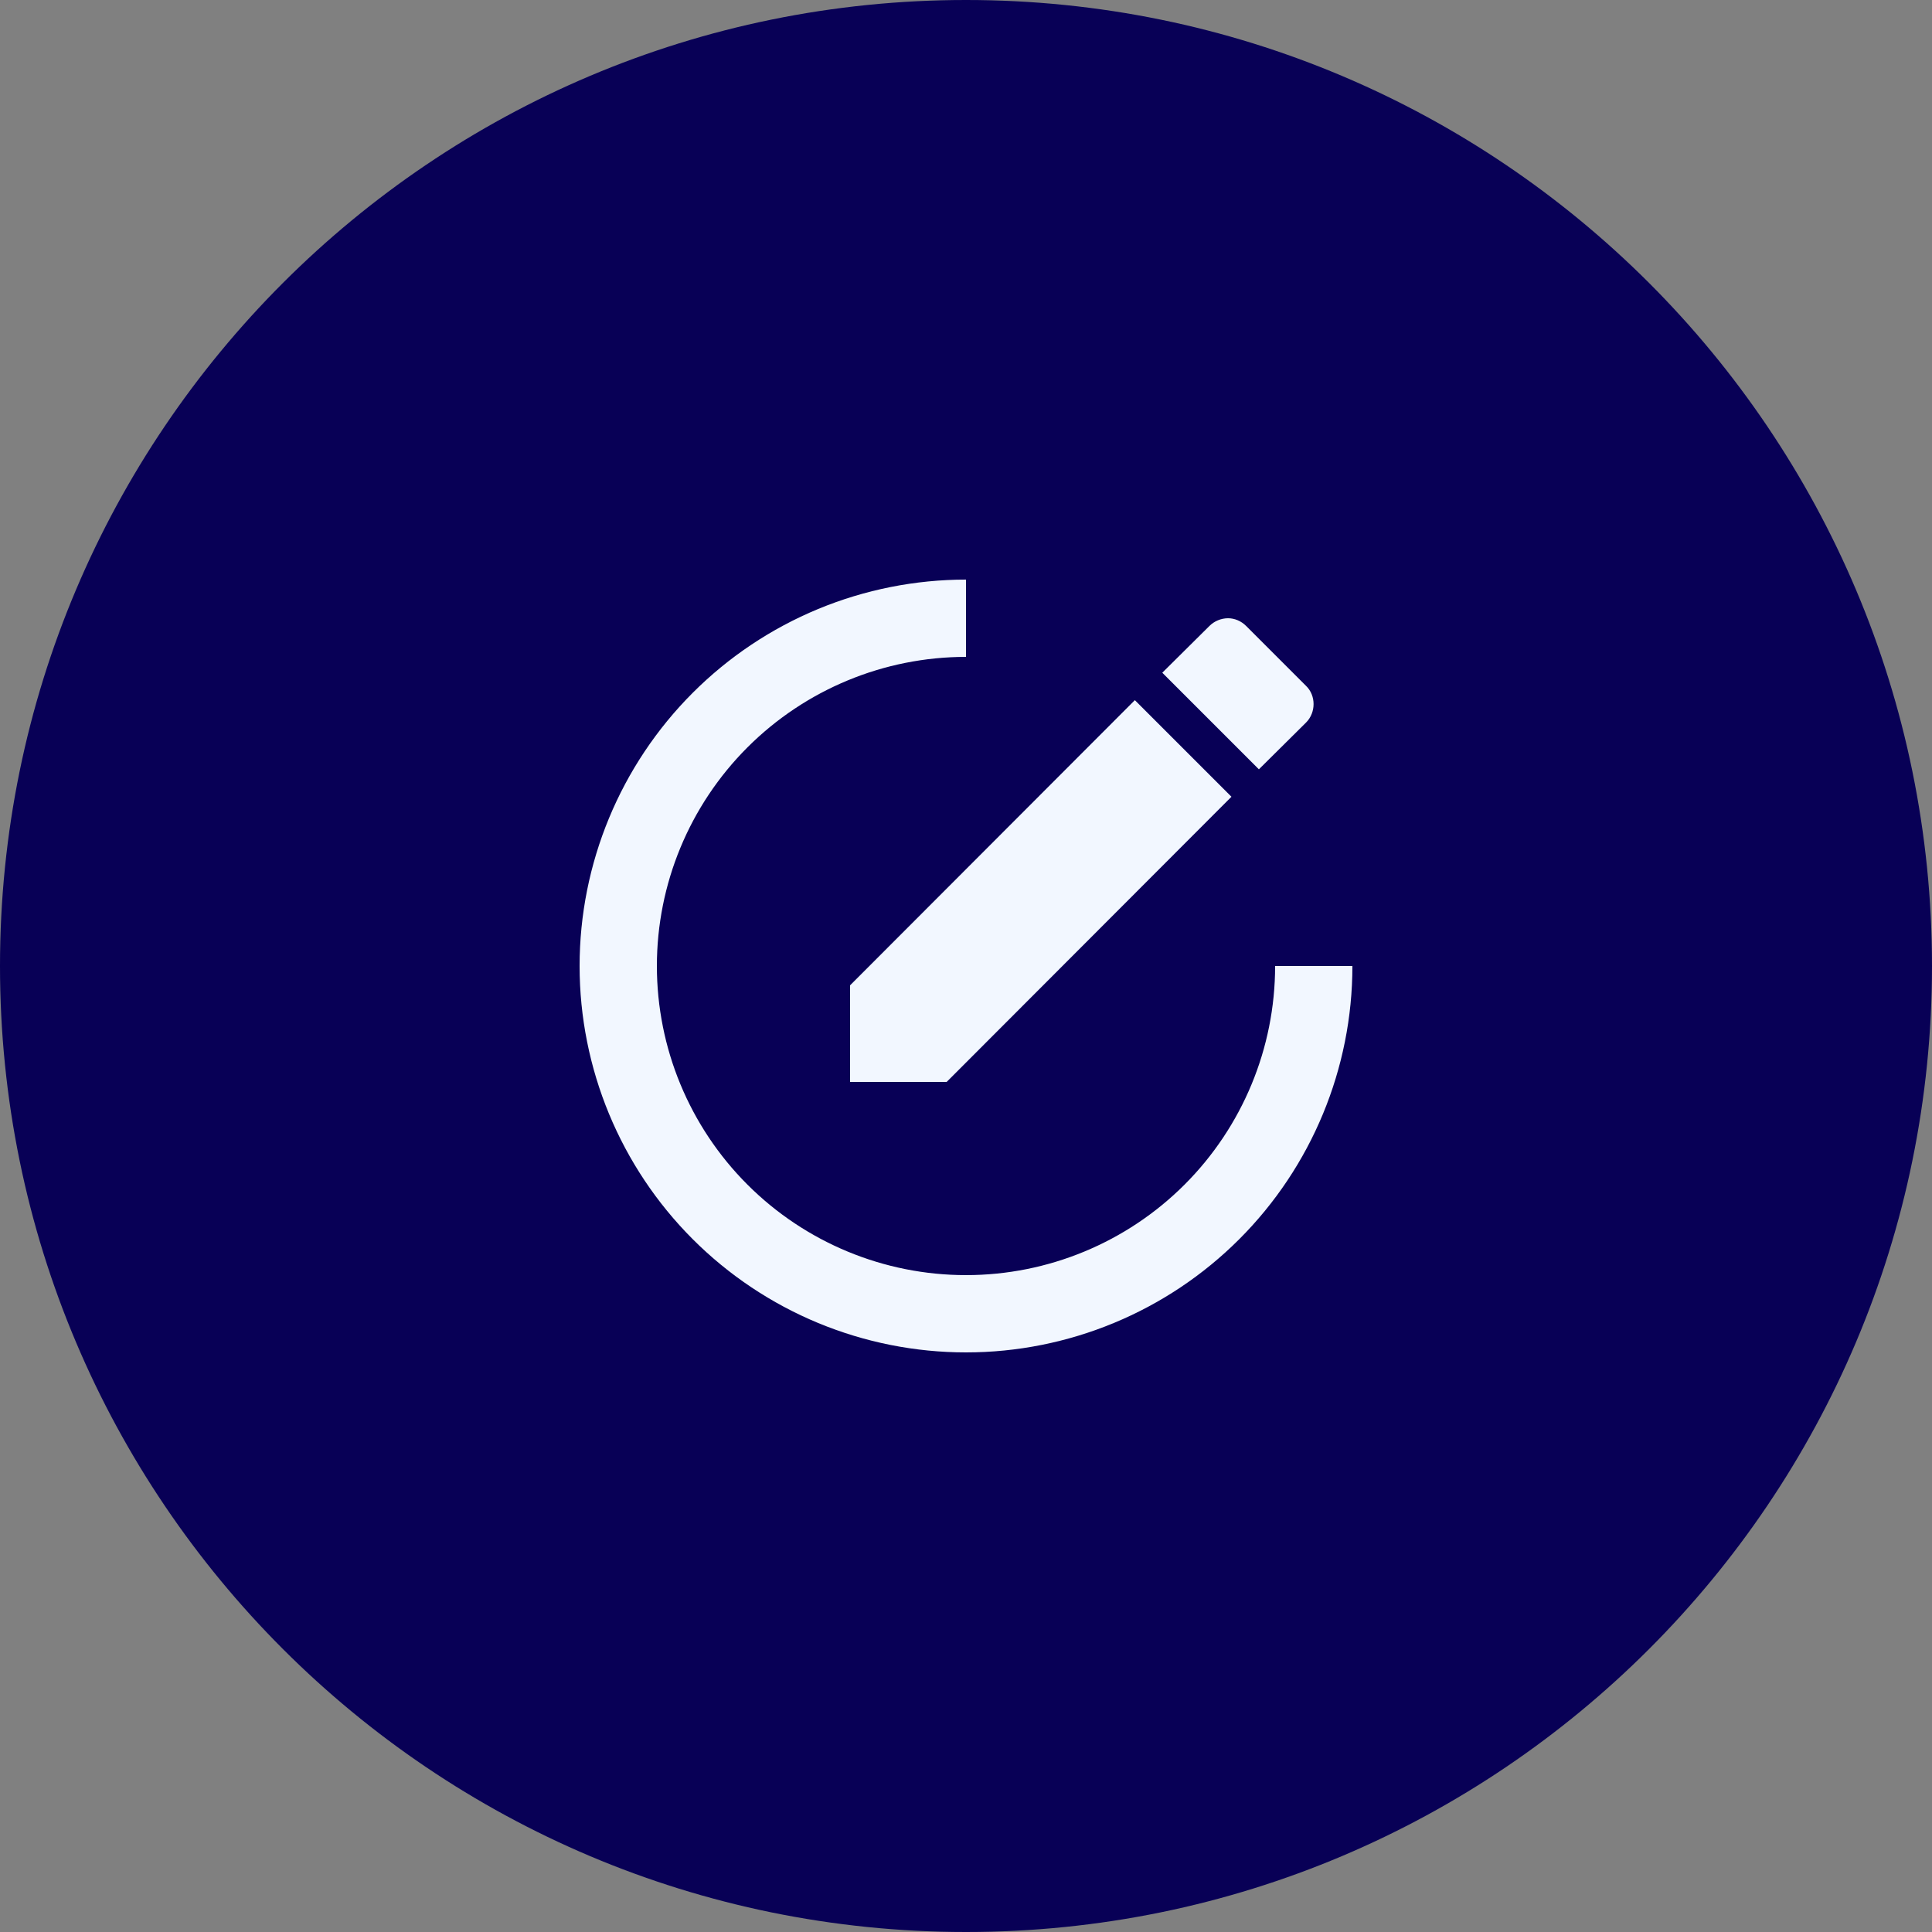<svg width="50" height="50" viewBox="0 0 50 50" fill="none" xmlns="http://www.w3.org/2000/svg">
<rect x="0" y="0" width="50" height="50" fill="#808080" stroke="none"/>
<path d="M0 25C0 11.193 11.193 0 25 0C38.807 0 50 11.193 50 25C50 38.807 38.807 50 25 50C11.193 50 0 38.807 0 25Z" fill="#080056"/>
<path d="M13 17C13 14.791 14.791 13 17 13H33C35.209 13 37 14.791 37 17V33C37 35.209 35.209 37 33 37H17C14.791 37 13 35.209 13 33V17Z" fill="#080056"/>
<path d="M25 15C23.687 15 22.386 15.259 21.173 15.761C19.96 16.264 18.858 17 17.929 17.929C16.054 19.804 15 22.348 15 25C15 27.652 16.054 30.196 17.929 32.071C18.858 33 19.96 33.736 21.173 34.239C22.386 34.741 23.687 35 25 35C27.652 35 30.196 33.946 32.071 32.071C33.946 30.196 35 27.652 35 25H33C33 27.122 32.157 29.157 30.657 30.657C29.157 32.157 27.122 33 25 33C22.878 33 20.843 32.157 19.343 30.657C17.843 29.157 17 27.122 17 25C17 22.878 17.843 20.843 19.343 19.343C20.843 17.843 22.878 17 25 17V15ZM31.78 16C31.6 16.002 31.428 16.073 31.3 16.2L30.08 17.41L32.58 19.91L33.8 18.7C34.06 18.44 34.06 18 33.8 17.75L32.25 16.2C32.12 16.07 31.95 16 31.78 16ZM29.37 18.12L22 25.5V28H24.5L31.87 20.62L29.37 18.12Z" fill="#F2F7FF"/>
</svg>
